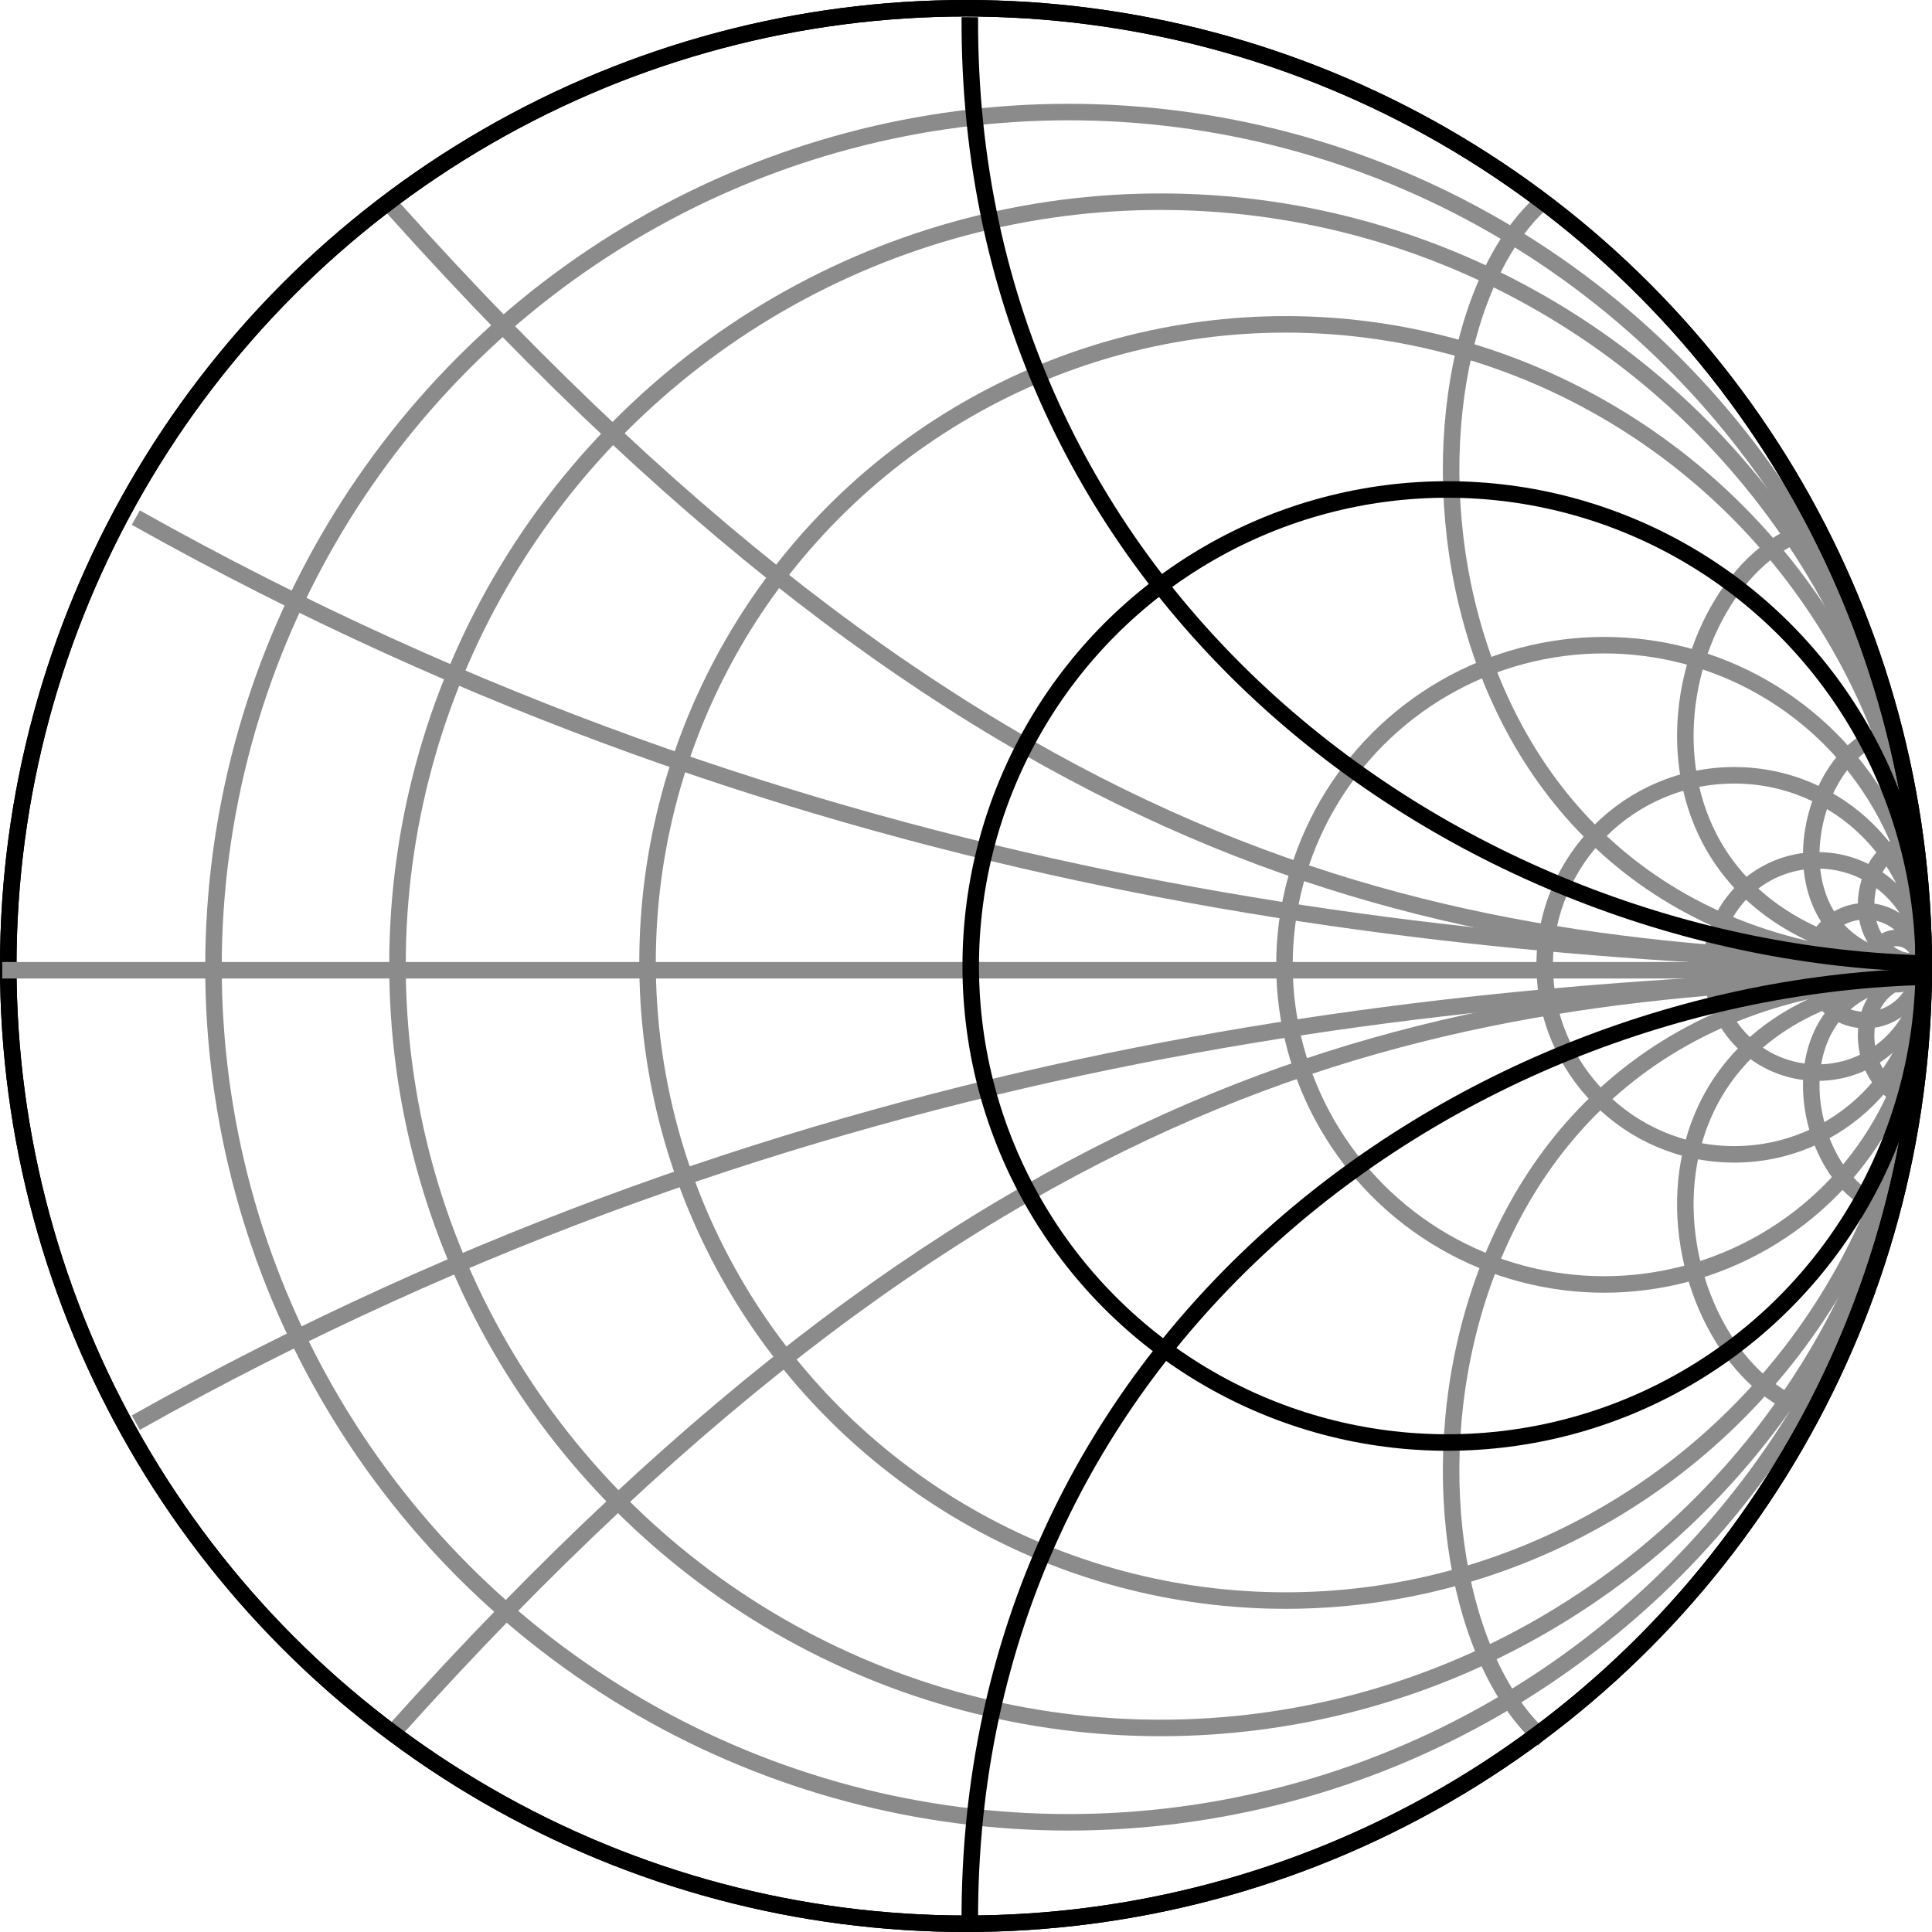 <?xml version="1.0" encoding="UTF-8" standalone="no"?>
<svg
   xmlns:dc="http://purl.org/dc/elements/1.1/"
   xmlns:cc="http://creativecommons.org/ns#"
   xmlns:rdf="http://www.w3.org/1999/02/22-rdf-syntax-ns#"
   xmlns:svg="http://www.w3.org/2000/svg"
   xmlns="http://www.w3.org/2000/svg"
   xmlns:sodipodi="http://sodipodi.sourceforge.net/DTD/sodipodi-0.dtd"
   xmlns:inkscape="http://www.inkscape.org/namespaces/inkscape"
   sodipodi:docname="smith_chart_simplified.svg"
   inkscape:version="1.0 (4035a4fb49, 2020-05-01)"
   id="svg1638"
   version="1.1"
   viewBox="0 0 154.781 154.781"
   height="154.781mm"
   width="154.781mm">
  <defs
     id="defs1632">
    <clipPath
       clipPathUnits="userSpaceOnUse"
       id="clipEmfPath1">
      <path
         d="M 0,0 H 947.266 V 710.29 H 0 Z"
         id="path2201" />
    </clipPath>
    <pattern
       id="EMFhbasepattern"
       patternUnits="userSpaceOnUse"
       width="6"
       height="6"
       x="0"
       y="0" />
  </defs>
  <sodipodi:namedview
     inkscape:window-maximized="1"
     inkscape:window-y="-8"
     inkscape:window-x="-8"
     inkscape:window-height="705"
     inkscape:window-width="1366"
     showgrid="false"
     inkscape:document-rotation="0"
     inkscape:current-layer="layer1"
     inkscape:document-units="mm"
     inkscape:cy="131.60651"
     inkscape:cx="118.75337"
     inkscape:zoom="0.49497475"
     inkscape:pageshadow="2"
     inkscape:pageopacity="0.0"
     borderopacity="1.0"
     bordercolor="#666666"
     pagecolor="#ffffff"
     id="base" />
  <g
     transform="translate(-94.967,-10.3)"
     id="layer1"
     inkscape:groupmode="layer"
     inkscape:label="Calque 1">
    <circle
       style="fill:none;stroke:#8b8b8b;stroke-width:1.323;stroke-linecap:round;stroke-linejoin:round;stroke-miterlimit:4;stroke-dasharray:none;stroke-opacity:1"
       id="circle2232"
       cx="223.478"
       cy="87.596"
       r="25.608" />
    <circle
       r="15.184"
       cy="87.596"
       cx="233.902"
       id="circle2234"
       style="fill:none;stroke:#8b8b8b;stroke-width:1.323;stroke-linecap:round;stroke-linejoin:round;stroke-miterlimit:4;stroke-dasharray:none;stroke-opacity:1" />
    <circle
       style="fill:none;stroke:#8b8b8b;stroke-width:1.323;stroke-linecap:round;stroke-linejoin:round;stroke-miterlimit:4;stroke-dasharray:none;stroke-opacity:1"
       id="circle2236"
       cx="240.584"
       cy="87.73"
       r="8.503" />
    <circle
       r="4.36"
       cy="87.664"
       cx="244.418"
       id="circle2236-0"
       style="fill:none;stroke:#8b8b8b;stroke-width:1.323;stroke-linecap:round;stroke-linejoin:round;stroke-miterlimit:4;stroke-dasharray:none;stroke-opacity:1" />
    <circle
       style="fill:none;stroke:#8b8b8b;stroke-width:1.323;stroke-linecap:round;stroke-linejoin:round;stroke-miterlimit:4;stroke-dasharray:none;stroke-opacity:1"
       id="circle2253"
       cx="246.924"
       cy="87.297"
       r="1.854" />
    <circle
       r="51.121"
       cy="87.407"
       cx="197.965"
       id="circle2255"
       style="fill:none;stroke:#8b8b8b;stroke-width:1.323;stroke-linecap:round;stroke-linejoin:round;stroke-miterlimit:4;stroke-dasharray:none;stroke-opacity:1" />
    <circle
       style="fill:none;stroke:#8b8b8b;stroke-width:1.323;stroke-linecap:round;stroke-linejoin:round;stroke-miterlimit:4;stroke-dasharray:none;stroke-opacity:1"
       id="circle2257"
       cx="187.949"
       cy="87.596"
       r="61.138" />
    <circle
       r="68.508"
       cy="87.785"
       cx="180.578"
       id="circle2259"
       style="fill:none;stroke:#8b8b8b;stroke-width:1.323;stroke-linecap:round;stroke-linejoin:round;stroke-miterlimit:4;stroke-dasharray:none;stroke-opacity:1" />
    <path
       sodipodi:nodetypes="cc"
       id="path2261"
       d="m 249.464,87.501 c -6.993,0.283 -5.953,-9.544 -1.134,-9.733"
       style="fill:none;fill-rule:evenodd;stroke:#8b8b8b;stroke-width:1.323;stroke-linecap:butt;stroke-linejoin:miter;stroke-miterlimit:4;stroke-dasharray:none;stroke-opacity:1" />
    <path
       style="fill:none;fill-rule:evenodd;stroke:#8b8b8b;stroke-width:1.323;stroke-linecap:butt;stroke-linejoin:miter;stroke-miterlimit:4;stroke-dasharray:none;stroke-opacity:1"
       d="M 249.464,87.501 C 235.924,87.518 239.101,70.608 246.059,69.082"
       id="path2263"
       sodipodi:nodetypes="cc" />
    <path
       sodipodi:nodetypes="cc"
       id="path2265"
       d="M 249.464,87.501 C 222.293,84.845 227.876,56.175 240.179,52.645"
       style="fill:none;fill-rule:evenodd;stroke:#8b8b8b;stroke-width:1.323;stroke-linecap:butt;stroke-linejoin:miter;stroke-miterlimit:4;stroke-dasharray:none;stroke-opacity:1" />
    <path
       style="fill:none;fill-rule:evenodd;stroke:#8b8b8b;stroke-width:1.323;stroke-linecap:butt;stroke-linejoin:miter;stroke-miterlimit:4;stroke-dasharray:none;stroke-opacity:1"
       d="M 249.464,87.501 C 207.317,86.638 205.054,38.292 218.634,26.376"
       id="path2267"
       sodipodi:nodetypes="cc" />
    <path
       sodipodi:nodetypes="cc"
       id="path2269"
       d="M 249.464,87.501 C 211.593,86.638 175.655,81.857 126.426,26.91"
       style="fill:none;fill-rule:evenodd;stroke:#8b8b8b;stroke-width:1.323;stroke-linecap:butt;stroke-linejoin:miter;stroke-miterlimit:4;stroke-dasharray:none;stroke-opacity:1" />
    <path
       style="fill:none;fill-rule:evenodd;stroke:#8b8b8b;stroke-width:1.323;stroke-linecap:butt;stroke-linejoin:miter;stroke-miterlimit:4;stroke-dasharray:none;stroke-opacity:1"
       d="M 249.464,87.501 C 211.593,86.638 159.886,82.124 105.846,51.767"
       id="path2271"
       sodipodi:nodetypes="cc" />
    <path
       style="fill:none;fill-rule:evenodd;stroke:#8b8b8b;stroke-width:1.323;stroke-linecap:butt;stroke-linejoin:miter;stroke-miterlimit:4;stroke-dasharray:none;stroke-opacity:1"
       d="m 249.464,88.54 c -6.993,-0.283 -5.953,9.544 -1.134,9.733"
       id="path2277"
       sodipodi:nodetypes="cc" />
    <path
       sodipodi:nodetypes="cc"
       id="path2279"
       d="m 249.464,88.54 c -13.541,-0.016 -10.363,16.894 -3.406,18.419"
       style="fill:none;fill-rule:evenodd;stroke:#8b8b8b;stroke-width:1.323;stroke-linecap:butt;stroke-linejoin:miter;stroke-miterlimit:4;stroke-dasharray:none;stroke-opacity:1" />
    <path
       style="fill:none;fill-rule:evenodd;stroke:#8b8b8b;stroke-width:1.323;stroke-linecap:butt;stroke-linejoin:miter;stroke-miterlimit:4;stroke-dasharray:none;stroke-opacity:1"
       d="m 249.464,88.54 c -27.171,2.656 -21.588,31.326 -9.286,34.856"
       id="path2281"
       sodipodi:nodetypes="cc" />
    <path
       sodipodi:nodetypes="cc"
       id="path2283"
       d="M 249.464,88.54 C 207.317,89.404 205.054,137.75 218.634,149.666"
       style="fill:none;fill-rule:evenodd;stroke:#8b8b8b;stroke-width:1.323;stroke-linecap:butt;stroke-linejoin:miter;stroke-miterlimit:4;stroke-dasharray:none;stroke-opacity:1" />
    <path
       style="fill:none;fill-rule:evenodd;stroke:#8b8b8b;stroke-width:1.323;stroke-linecap:butt;stroke-linejoin:miter;stroke-miterlimit:4;stroke-dasharray:none;stroke-opacity:1"
       d="M 249.464,88.54 C 211.593,89.404 175.655,94.185 126.426,149.132"
       id="path2285"
       sodipodi:nodetypes="cc" />
    <path
       sodipodi:nodetypes="cc"
       id="path2287"
       d="m 249.464,88.54 c -37.871,0.864 -89.579,5.378 -143.618,35.735"
       style="fill:none;fill-rule:evenodd;stroke:#8b8b8b;stroke-width:1.323;stroke-linecap:butt;stroke-linejoin:miter;stroke-miterlimit:4;stroke-dasharray:none;stroke-opacity:1" />
    <circle
       style="fill:none;stroke:#000000;stroke-width:1.323;stroke-linecap:round;stroke-linejoin:round;stroke-miterlimit:4;stroke-dasharray:none;stroke-opacity:1"
       id="circle2230"
       cx="172.357"
       cy="87.69"
       r="76.729" />
    <circle
       r="76.729"
       cy="87.69"
       cx="172.357"
       id="circle2291"
       style="fill:none;stroke:#000000;stroke-width:1.323;stroke-linecap:round;stroke-linejoin:round;stroke-miterlimit:4;stroke-dasharray:none;stroke-opacity:1" />
    <path
       id="path2275"
       d="M 249.464,88.031 H 95.148"
       style="fill:none;fill-rule:evenodd;stroke:#8b8b8b;stroke-width:1.323;stroke-linecap:butt;stroke-linejoin:miter;stroke-miterlimit:4;stroke-dasharray:none;stroke-opacity:1" />
    <circle
       r="38.176"
       cy="87.69"
       cx="210.911"
       id="path2219"
       style="fill:none;stroke:#000000;stroke-width:1.323;stroke-linecap:round;stroke-linejoin:round;stroke-miterlimit:4;stroke-dasharray:none;stroke-opacity:1" />
    <path
       style="fill:none;fill-rule:evenodd;stroke:#000000;stroke-width:1.323;stroke-linecap:butt;stroke-linejoin:miter;stroke-miterlimit:4;stroke-dasharray:none;stroke-opacity:1"
       d="m 249.464,88.54 c -37.871,0.864 -77.017,29.432 -76.801,75.826"
       id="path2289"
       sodipodi:nodetypes="cc" />
    <path
       sodipodi:nodetypes="cc"
       id="path2273"
       d="M 249.464,87.501 C 211.593,86.638 172.447,58.07 172.664,11.676"
       style="fill:none;fill-rule:evenodd;stroke:#000000;stroke-width:1.323;stroke-linecap:butt;stroke-linejoin:miter;stroke-miterlimit:4;stroke-dasharray:none;stroke-opacity:1" />
  </g>
</svg>
